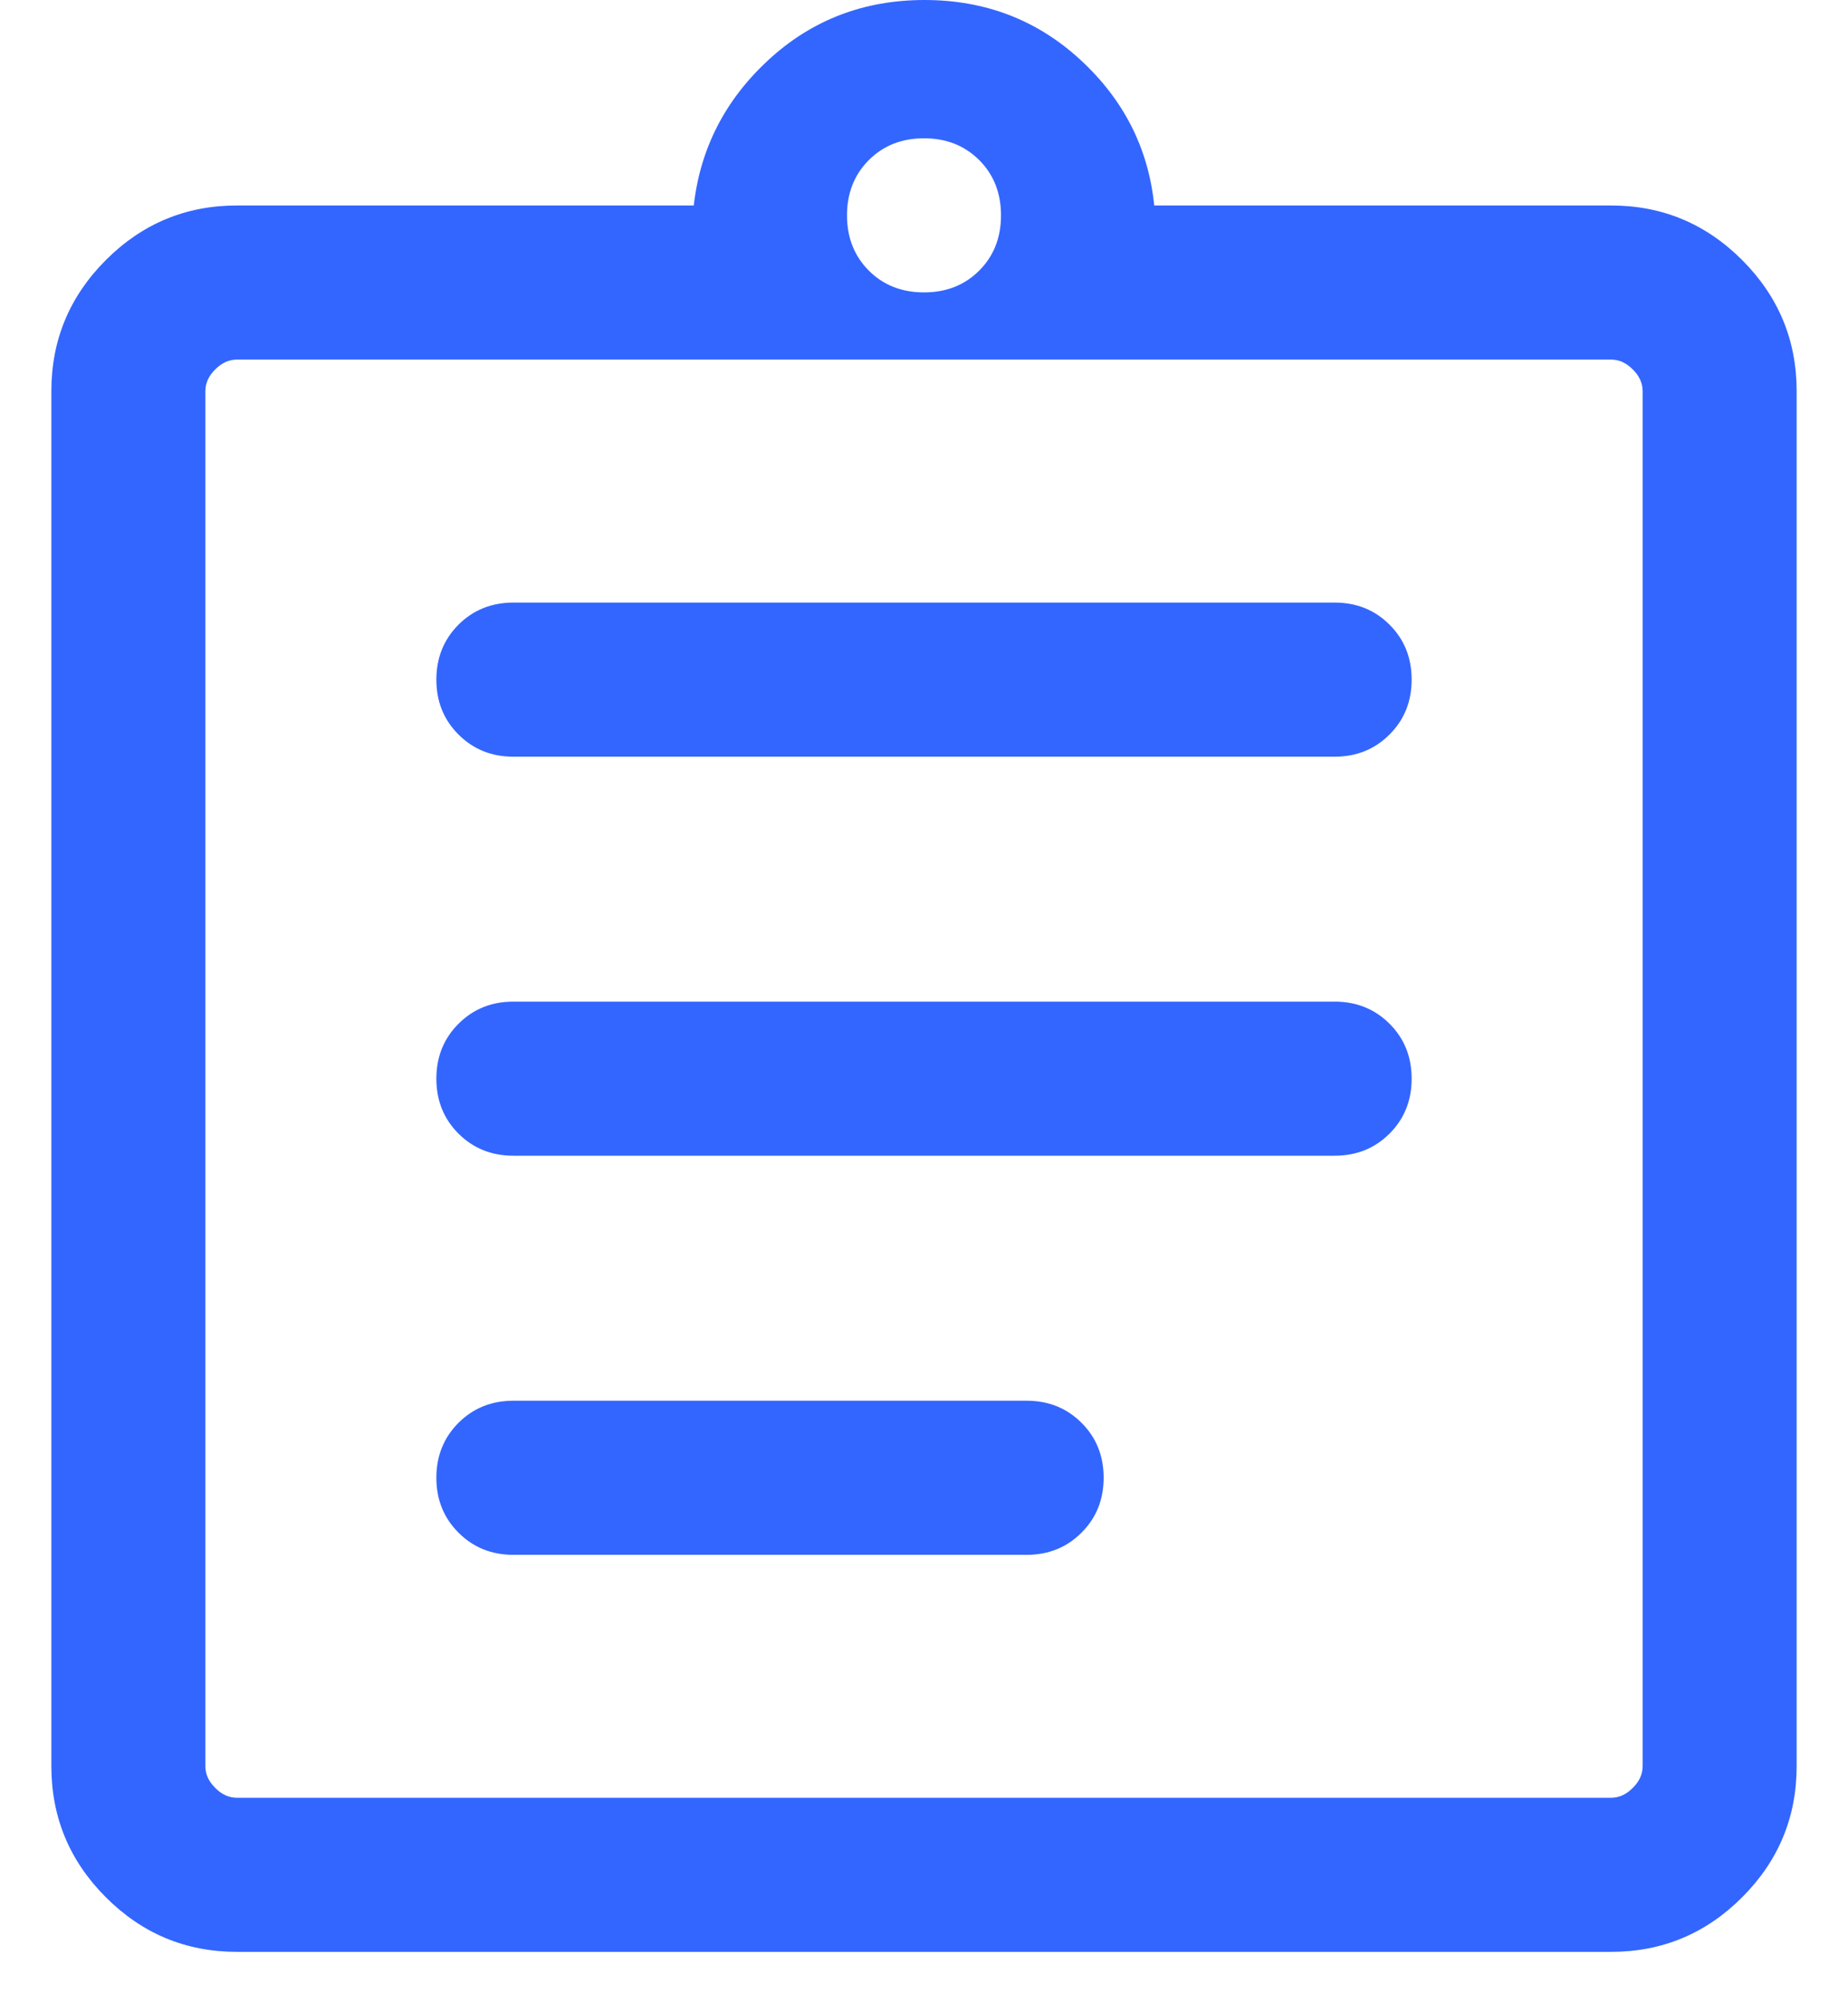 <svg width="24" height="26" viewBox="0 0 24 26" fill="none" xmlns="http://www.w3.org/2000/svg">
<path d="M3.077 25.333C2.414 25.333 1.847 25.097 1.375 24.625C0.903 24.153 0.667 23.586 0.667 22.923V5.077C0.667 4.414 0.903 3.847 1.375 3.375C1.847 2.903 2.414 2.667 3.077 2.667H9.01C9.094 1.927 9.417 1.297 9.98 0.778C10.542 0.26 11.218 0 12.006 0C12.795 0 13.471 0.26 14.033 0.778C14.596 1.297 14.915 1.927 14.99 2.667H20.923C21.586 2.667 22.153 2.903 22.625 3.375C23.097 3.847 23.333 4.414 23.333 5.077V22.923C23.333 23.586 23.097 24.153 22.625 24.625C22.153 25.097 21.586 25.333 20.923 25.333H3.077ZM3.077 23.333H20.923C21.026 23.333 21.12 23.291 21.205 23.205C21.291 23.12 21.333 23.026 21.333 22.923V5.077C21.333 4.974 21.291 4.88 21.205 4.795C21.12 4.709 21.026 4.667 20.923 4.667H3.077C2.974 4.667 2.88 4.709 2.795 4.795C2.709 4.88 2.667 4.974 2.667 5.077V22.923C2.667 23.026 2.709 23.12 2.795 23.205C2.88 23.291 2.974 23.333 3.077 23.333ZM6.667 20.18H13.333C13.617 20.18 13.854 20.084 14.046 19.892C14.238 19.7 14.333 19.463 14.333 19.179C14.333 18.896 14.238 18.658 14.046 18.467C13.854 18.275 13.617 18.18 13.333 18.18H6.667C6.383 18.18 6.146 18.276 5.954 18.467C5.763 18.659 5.667 18.897 5.667 19.18C5.667 19.463 5.763 19.701 5.954 19.892C6.146 20.084 6.383 20.18 6.667 20.18ZM6.667 15H17.333C17.617 15 17.854 14.904 18.046 14.713C18.238 14.521 18.333 14.283 18.333 14C18.333 13.716 18.238 13.479 18.046 13.287C17.854 13.096 17.617 13 17.333 13H6.667C6.383 13 6.146 13.096 5.954 13.288C5.763 13.479 5.667 13.717 5.667 14.001C5.667 14.284 5.763 14.521 5.954 14.713C6.146 14.904 6.383 15 6.667 15ZM6.667 9.821H17.333C17.617 9.821 17.854 9.725 18.046 9.533C18.238 9.341 18.333 9.104 18.333 8.82C18.333 8.537 18.238 8.299 18.046 8.108C17.854 7.916 17.617 7.821 17.333 7.821H6.667C6.383 7.821 6.146 7.917 5.954 8.108C5.763 8.3 5.667 8.538 5.667 8.821C5.667 9.105 5.763 9.342 5.954 9.533C6.146 9.725 6.383 9.821 6.667 9.821ZM12 3.795C12.289 3.795 12.528 3.701 12.717 3.512C12.906 3.323 13 3.084 13 2.795C13 2.506 12.906 2.267 12.717 2.078C12.528 1.889 12.289 1.795 12 1.795C11.711 1.795 11.472 1.889 11.283 2.078C11.095 2.267 11 2.506 11 2.795C11 3.084 11.095 3.323 11.283 3.512C11.472 3.701 11.711 3.795 12 3.795Z" fill="#3366FF"/>
</svg>
